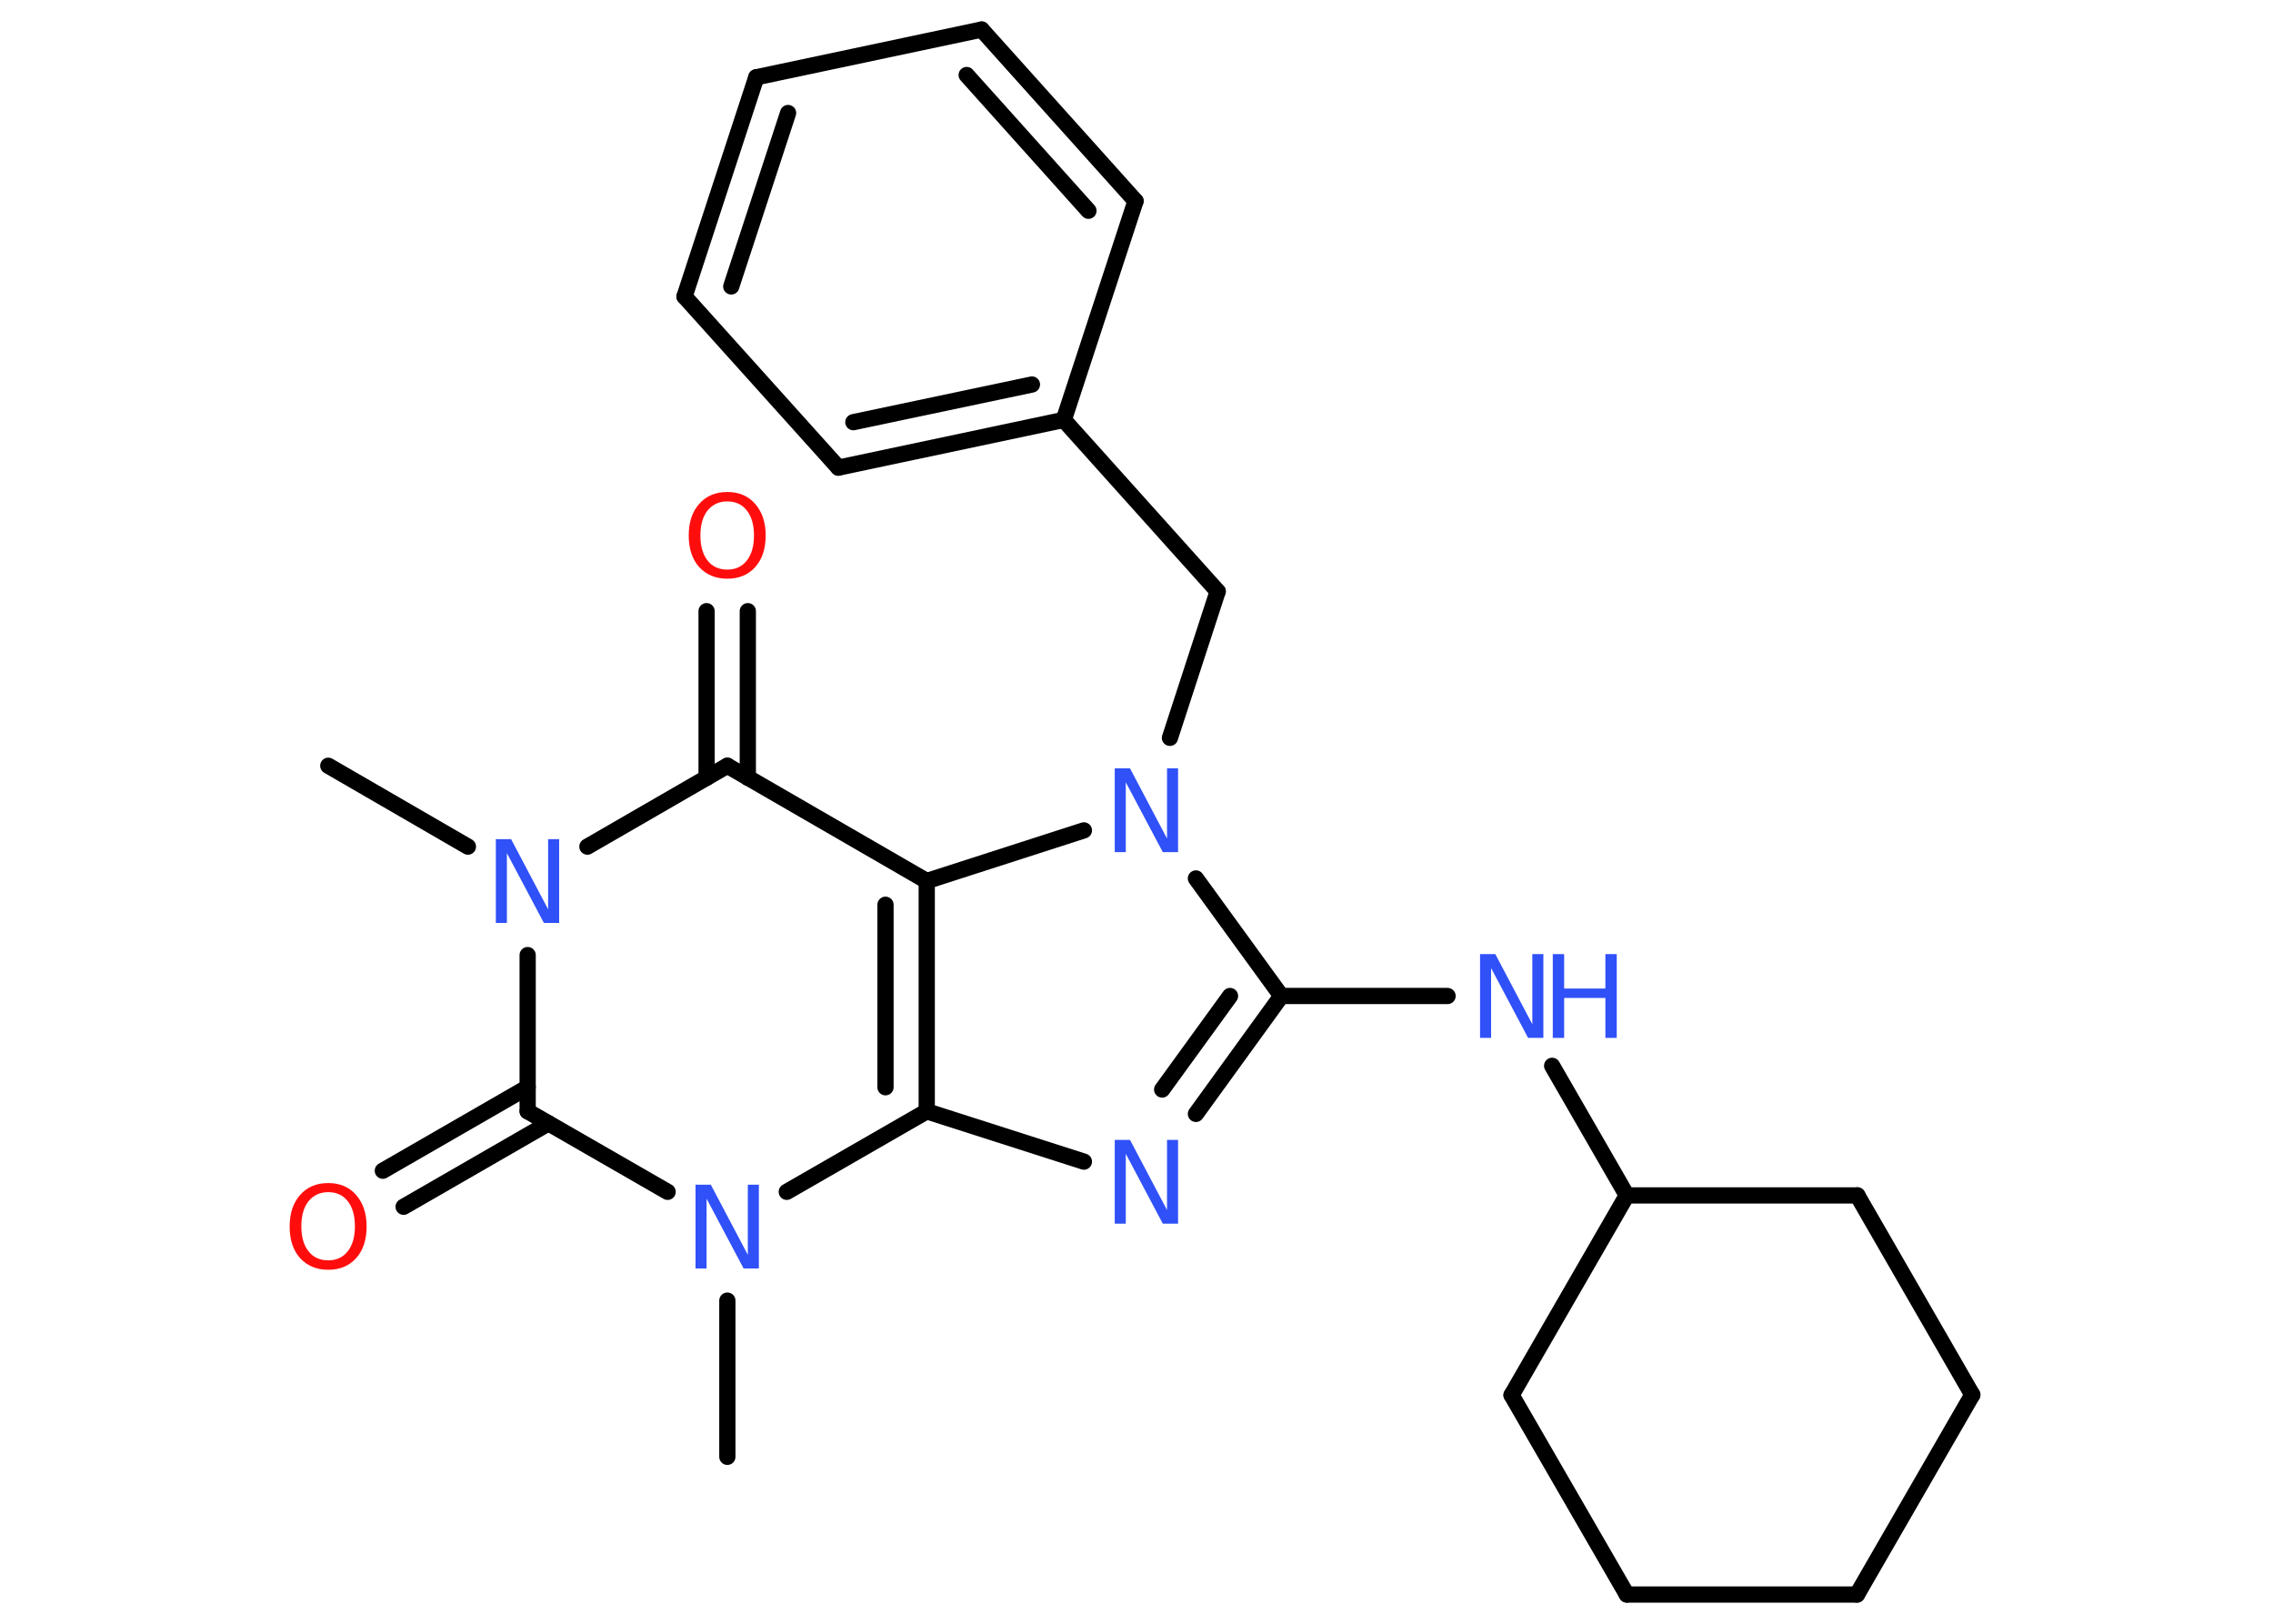 <?xml version='1.0' encoding='UTF-8'?>
<!DOCTYPE svg PUBLIC "-//W3C//DTD SVG 1.1//EN" "http://www.w3.org/Graphics/SVG/1.1/DTD/svg11.dtd">
<svg version='1.2' xmlns='http://www.w3.org/2000/svg' xmlns:xlink='http://www.w3.org/1999/xlink' width='70.0mm' height='50.0mm' viewBox='0 0 70.0 50.0'>
  <desc>Generated by the Chemistry Development Kit (http://github.com/cdk)</desc>
  <g stroke-linecap='round' stroke-linejoin='round' stroke='#000000' stroke-width='.5' fill='#3050F8'>
    <rect x='.0' y='.0' width='70.0' height='50.0' fill='#FFFFFF' stroke='none'/>
    <g id='mol1' class='mol'>
      <line id='mol1bnd1' class='bond' x1='10.11' y1='23.58' x2='14.41' y2='26.07'/>
      <line id='mol1bnd2' class='bond' x1='18.09' y1='26.07' x2='22.4' y2='23.58'/>
      <g id='mol1bnd3' class='bond'>
        <line x1='21.76' y1='23.95' x2='21.76' y2='18.82'/>
        <line x1='23.03' y1='23.95' x2='23.03' y2='18.82'/>
      </g>
      <line id='mol1bnd4' class='bond' x1='22.4' y1='23.58' x2='28.54' y2='27.13'/>
      <g id='mol1bnd5' class='bond'>
        <line x1='28.54' y1='34.22' x2='28.54' y2='27.13'/>
        <line x1='27.27' y1='33.48' x2='27.27' y2='27.86'/>
      </g>
      <line id='mol1bnd6' class='bond' x1='28.54' y1='34.22' x2='33.38' y2='35.77'/>
      <g id='mol1bnd7' class='bond'>
        <line x1='36.83' y1='34.3' x2='39.46' y2='30.67'/>
        <line x1='35.79' y1='33.55' x2='37.88' y2='30.67'/>
      </g>
      <line id='mol1bnd8' class='bond' x1='39.46' y1='30.67' x2='44.58' y2='30.67'/>
      <line id='mol1bnd9' class='bond' x1='47.8' y1='32.82' x2='50.1' y2='36.81'/>
      <line id='mol1bnd10' class='bond' x1='50.1' y1='36.81' x2='46.55' y2='42.96'/>
      <line id='mol1bnd11' class='bond' x1='46.55' y1='42.96' x2='50.1' y2='49.1'/>
      <line id='mol1bnd12' class='bond' x1='50.1' y1='49.1' x2='57.19' y2='49.1'/>
      <line id='mol1bnd13' class='bond' x1='57.19' y1='49.1' x2='60.74' y2='42.95'/>
      <line id='mol1bnd14' class='bond' x1='60.74' y1='42.95' x2='57.2' y2='36.81'/>
      <line id='mol1bnd15' class='bond' x1='50.1' y1='36.81' x2='57.2' y2='36.81'/>
      <line id='mol1bnd16' class='bond' x1='39.46' y1='30.67' x2='36.83' y2='27.05'/>
      <line id='mol1bnd17' class='bond' x1='28.54' y1='27.13' x2='33.38' y2='25.57'/>
      <line id='mol1bnd18' class='bond' x1='36.03' y1='22.72' x2='37.5' y2='18.21'/>
      <line id='mol1bnd19' class='bond' x1='37.5' y1='18.21' x2='32.76' y2='12.93'/>
      <g id='mol1bnd20' class='bond'>
        <line x1='25.82' y1='14.4' x2='32.76' y2='12.93'/>
        <line x1='26.28' y1='13.0' x2='31.78' y2='11.84'/>
      </g>
      <line id='mol1bnd21' class='bond' x1='25.82' y1='14.4' x2='21.08' y2='9.13'/>
      <g id='mol1bnd22' class='bond'>
        <line x1='23.29' y1='2.38' x2='21.08' y2='9.13'/>
        <line x1='24.27' y1='3.48' x2='22.52' y2='8.82'/>
      </g>
      <line id='mol1bnd23' class='bond' x1='23.29' y1='2.38' x2='30.23' y2='.91'/>
      <g id='mol1bnd24' class='bond'>
        <line x1='34.97' y1='6.19' x2='30.23' y2='.91'/>
        <line x1='33.52' y1='6.49' x2='29.77' y2='2.31'/>
      </g>
      <line id='mol1bnd25' class='bond' x1='32.76' y1='12.93' x2='34.97' y2='6.19'/>
      <line id='mol1bnd26' class='bond' x1='28.54' y1='34.22' x2='24.23' y2='36.7'/>
      <line id='mol1bnd27' class='bond' x1='22.4' y1='40.05' x2='22.4' y2='44.86'/>
      <line id='mol1bnd28' class='bond' x1='20.56' y1='36.7' x2='16.25' y2='34.22'/>
      <line id='mol1bnd29' class='bond' x1='16.25' y1='29.41' x2='16.25' y2='34.22'/>
      <g id='mol1bnd30' class='bond'>
        <line x1='16.89' y1='34.59' x2='12.43' y2='37.16'/>
        <line x1='16.25' y1='33.48' x2='11.79' y2='36.05'/>
      </g>
      <path id='mol1atm2' class='atom' d='M15.27 25.84h.47l1.14 2.16v-2.16h.34v2.58h-.47l-1.14 -2.15v2.15h-.34v-2.58z' stroke='none'/>
      <path id='mol1atm4' class='atom' d='M22.4 15.44q-.38 .0 -.61 .28q-.22 .28 -.22 .77q.0 .49 .22 .77q.22 .28 .61 .28q.38 .0 .6 -.28q.22 -.28 .22 -.77q.0 -.49 -.22 -.77q-.22 -.28 -.6 -.28zM22.4 15.15q.54 .0 .86 .37q.32 .37 .32 .97q.0 .61 -.32 .97q-.32 .36 -.86 .36q-.54 .0 -.87 -.36q-.32 -.36 -.32 -.97q.0 -.61 .32 -.97q.32 -.37 .87 -.37z' stroke='none' fill='#FF0D0D'/>
      <path id='mol1atm7' class='atom' d='M34.33 35.1h.47l1.14 2.16v-2.16h.34v2.58h-.47l-1.14 -2.15v2.15h-.34v-2.58z' stroke='none'/>
      <g id='mol1atm9' class='atom'>
        <path d='M45.58 29.38h.47l1.14 2.16v-2.16h.34v2.58h-.47l-1.14 -2.15v2.15h-.34v-2.58z' stroke='none'/>
        <path d='M47.82 29.38h.35v1.06h1.27v-1.06h.35v2.58h-.35v-1.23h-1.27v1.23h-.35v-2.58z' stroke='none'/>
      </g>
      <path id='mol1atm16' class='atom' d='M34.33 23.66h.47l1.14 2.16v-2.16h.34v2.58h-.47l-1.14 -2.15v2.15h-.34v-2.58z' stroke='none'/>
      <path id='mol1atm24' class='atom' d='M21.42 36.48h.47l1.14 2.16v-2.16h.34v2.58h-.47l-1.14 -2.15v2.15h-.34v-2.58z' stroke='none'/>
      <path id='mol1atm27' class='atom' d='M10.11 36.71q-.38 .0 -.61 .28q-.22 .28 -.22 .77q.0 .49 .22 .77q.22 .28 .61 .28q.38 .0 .6 -.28q.22 -.28 .22 -.77q.0 -.49 -.22 -.77q-.22 -.28 -.6 -.28zM10.11 36.43q.54 .0 .86 .37q.32 .37 .32 .97q.0 .61 -.32 .97q-.32 .36 -.86 .36q-.54 .0 -.87 -.36q-.32 -.36 -.32 -.97q.0 -.61 .32 -.97q.32 -.37 .87 -.37z' stroke='none' fill='#FF0D0D'/>
    </g>
  </g>
</svg>
